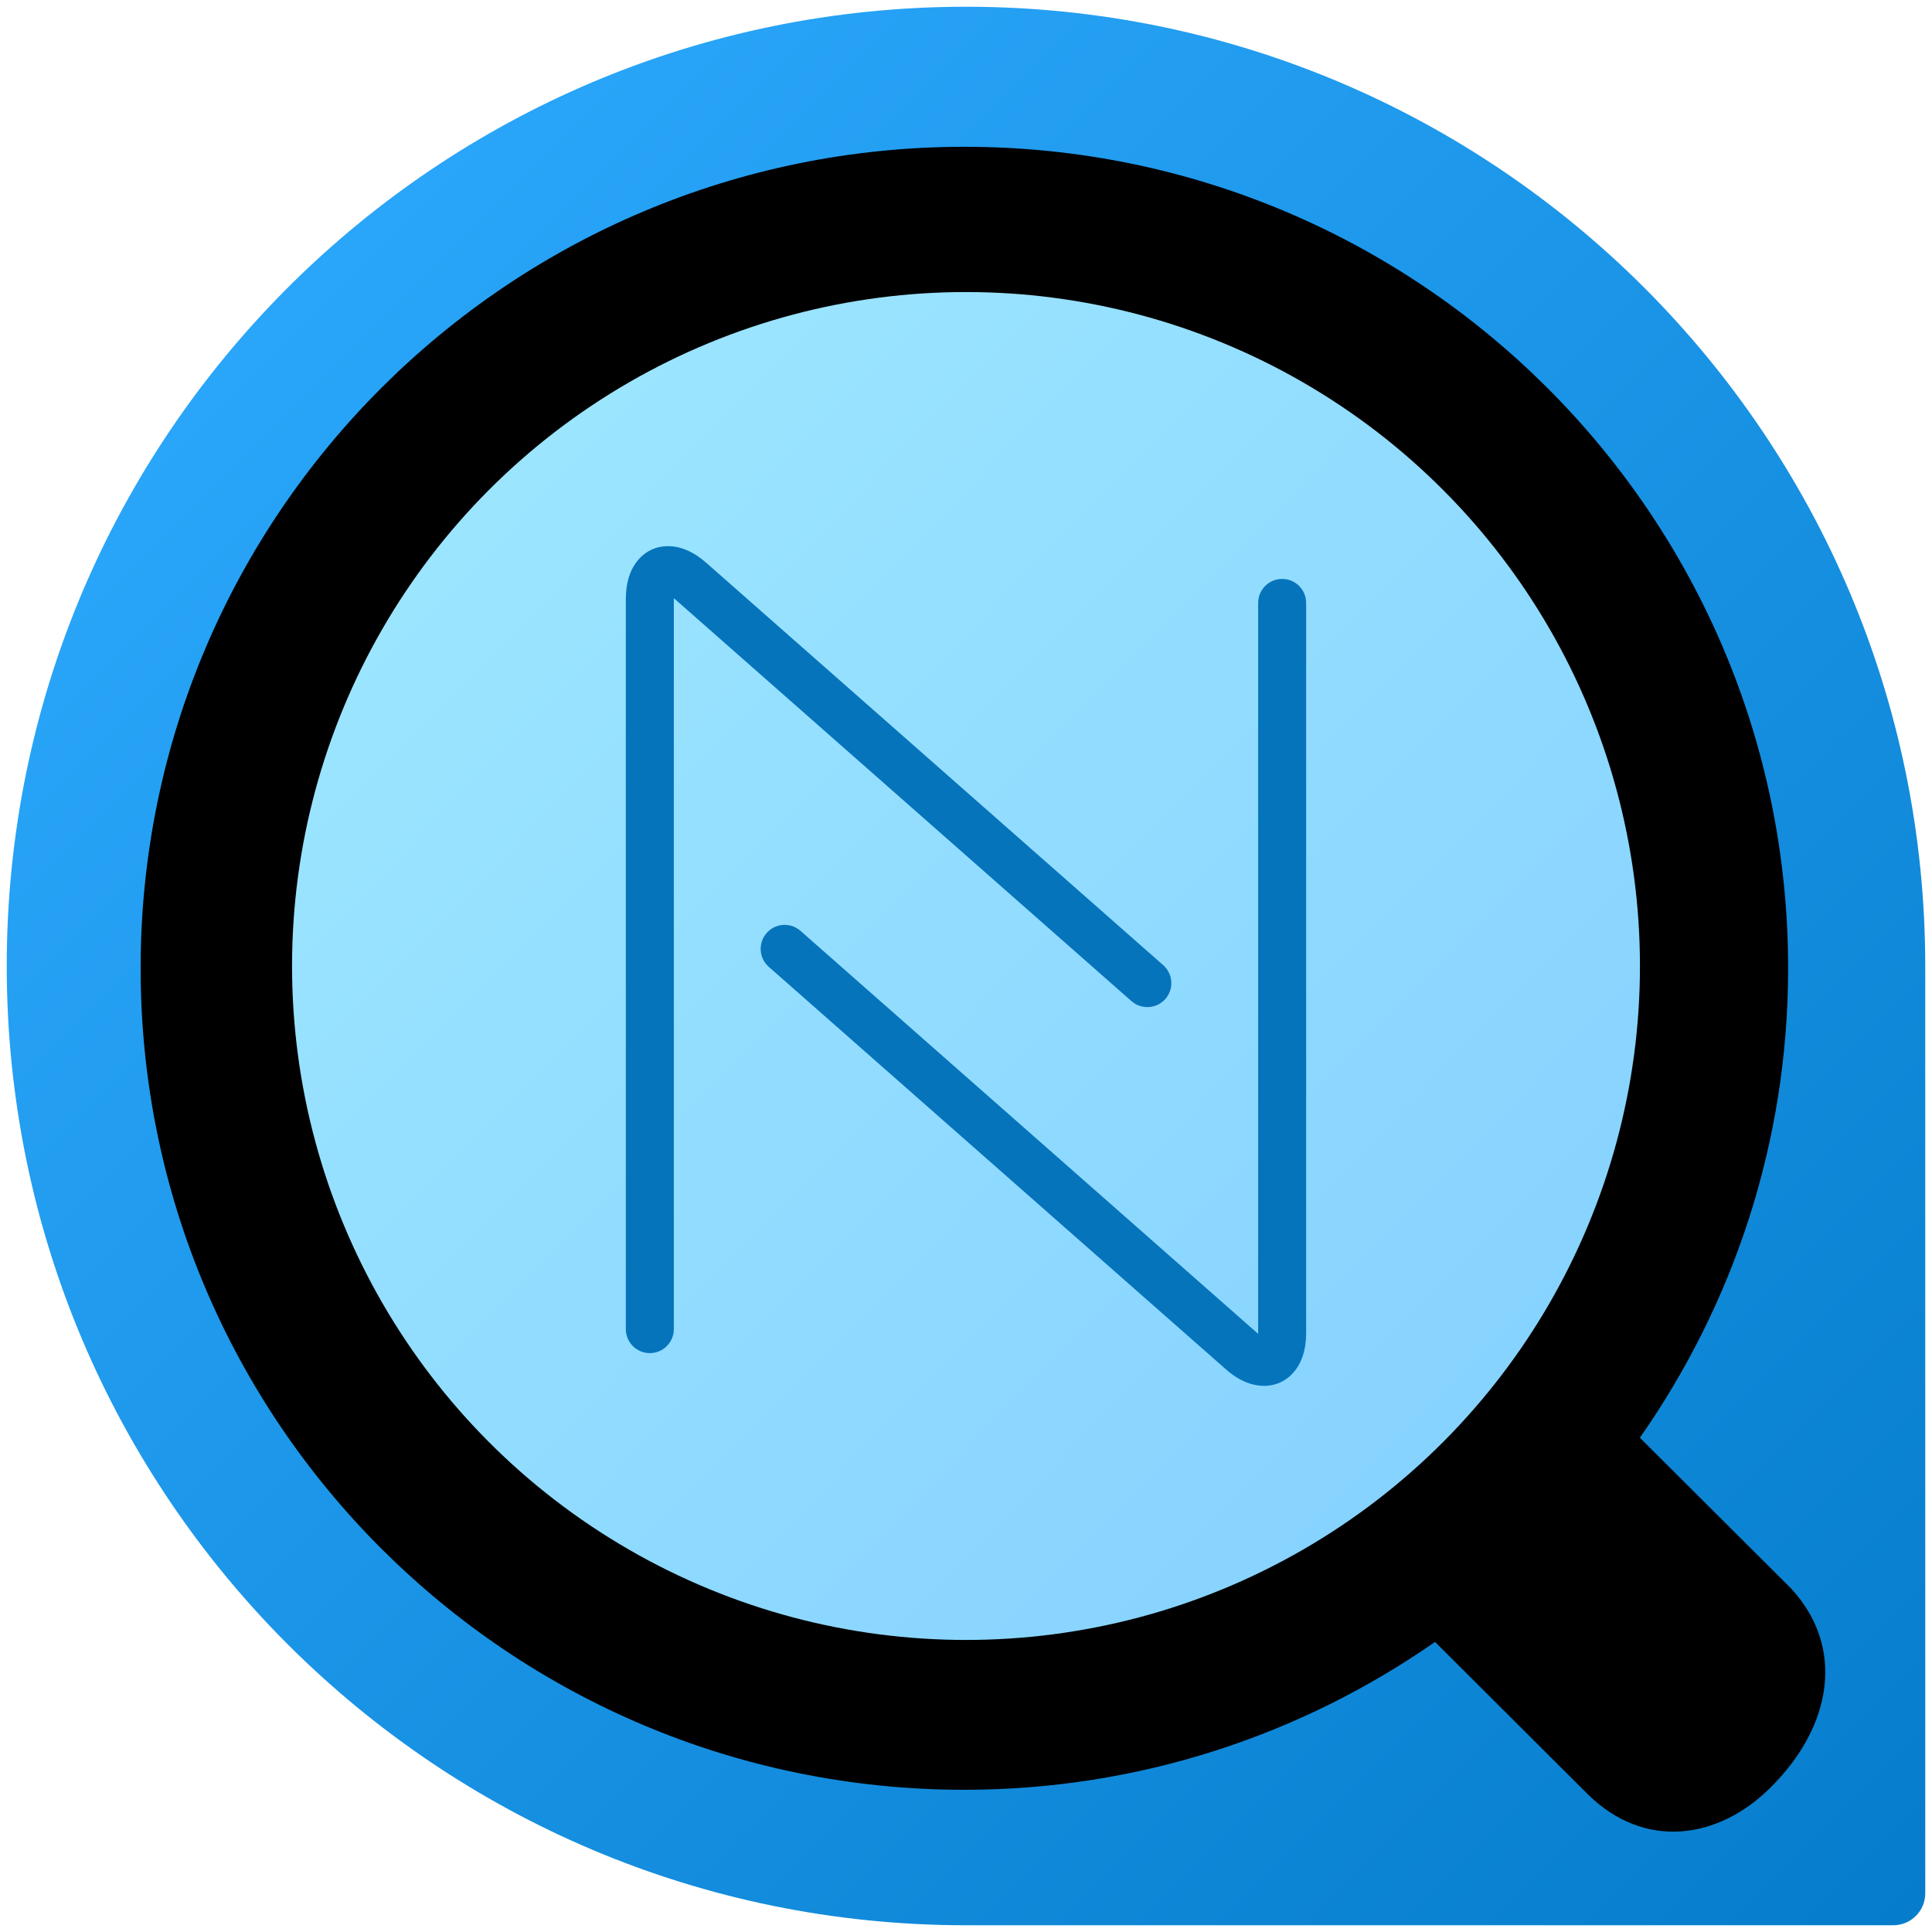 <?xml version="1.0" encoding="UTF-8" standalone="no"?>
<svg
   xmlns:dc="http://purl.org/dc/elements/1.1/"
   xmlns:cc="http://creativecommons.org/ns#"
   xmlns:rdf="http://www.w3.org/1999/02/22-rdf-syntax-ns#"
   xmlns:svg="http://www.w3.org/2000/svg"
   xmlns="http://www.w3.org/2000/svg"
   xmlns:xlink="http://www.w3.org/1999/xlink"
   xmlns:sodipodi="http://sodipodi.sourceforge.net/DTD/sodipodi-0.dtd"
   xmlns:inkscape="http://www.inkscape.org/namespaces/inkscape"
   version="1.1"
   x="0px"
   y="0px"
   width="86px"
   height="86px"
   viewBox="0 0 86 86"
   enable-background="new 0 0 86 86"
   xml:space="preserve"
   inkscape:version="0.92.4 (unknown)"
   sodipodi:docname="harbour-logger-nfc.svg"
   inkscape:export-xdpi="285.76746"
   inkscape:export-ydpi="285.76746">
  <defs>
    <linearGradient
        inkscape:collect="always"
        id="linearGradient839">
      <stop
          style="stop-color:#9be5ff;stop-opacity:1"
          offset="0"
          id="stop835"/>
      <stop
          style="stop-color:#87d3ff;stop-opacity:1"
          offset="1"
          id="stop837"/>
    </linearGradient>
    <linearGradient
        inkscape:collect="always"
        xlink:href="#linearGradient839"
        id="linearGradient841"
        x1="21.564"
        y1="22.411"
        x2="64.254"
        y2="64.136"
        gradientUnits="userSpaceOnUse"/>
  </defs>
  <g
      display="none">
  </g>
  <g>
    <linearGradient
        id="SVGID_1_"
        gradientUnits="userSpaceOnUse"
        x1="12.806"
        y1="12.807"
        x2="85.283"
        y2="85.283">
      <stop
          offset="0.005"
          style="stop-color:#29a5f9;stop-opacity:1"
          id="stop7199"/>
      <stop
          offset="1"
          style="stop-color:#067dcc;stop-opacity:1"
          id="stop7201"/>
    </linearGradient>
    <path
        d="M85.699,43c0-23.582-19.117-42.7-42.7-42.7C19.417,0.3,0.3,19.418,0.3,43   c0,23.583,19.117,42.7,42.7,42.7c0.636,0,41.277,0,41.277,0c0.786,0,1.423-0.637,1.423-1.423C85.7,84.277,85.699,43.636,85.699,43z   "
        fill="url(#SVGID_1_)"/>
  </g>
  <g
      transform="matrix(2.997,0,0,3.1,61.428,1.85)">
    <g>
      <path
          inkscape:connector-curvature="0"
          style="fill-rule:evenodd;stroke-width:1.331"
          d="m 6.118,22.224 -2.258,-2.176 c 1.384,-1.913 2.202,-4.233 2.202,-6.741 0,-6.515 -5.478,-11.796 -12.235,-11.796 -6.757,-10e-8 -12.235,5.281 -12.235,11.796 0,6.515 5.478,11.796 12.235,11.796 2.601,0 5.007,-0.789 6.991,-2.123 l 2.27,2.189 c 0.838,0.796 1.925,0.652 2.702,-0.088 0.949,-0.904 1.105,-2.035 0.327,-2.856 z"
          sodipodi:nodetypes="scssssccscs"/>
    </g>
  </g>
  <circle
      style="fill:url(#linearGradient841);fill-opacity:1;fill-rule:nonzero;stroke:none;stroke-width:1.544"
      cx="43"
      cy="43"
      r="30"/>
  <path
      inkscape:connector-curvature="0"
      style="fill:#0674bb;fill-opacity:1;stroke-width:1.2"
      d="m 28.926,60.232 c -0.59,0 -1.068,-0.478 -1.068,-1.068 v -32.501 c 0,-1.516 0.809,-2.045 1.157,-2.202 0.349,-0.157 1.28,-0.415 2.418,0.587 l 20.345,17.914 c 0.443,0.39 0.485,1.064 0.096,1.507 -0.391,0.443 -1.067,0.482 -1.507,0.096 l -20.344,-17.914 c -0.01,-0.008 -0.019,-0.017 -0.028,-0.024 0,0.012 0,0.024 0,0.036 v 32.5 c -0.001,0.59 -0.479,1.069 -1.069,1.069 z"/>
  <path
      inkscape:connector-curvature="0"
      style="fill:#0674bb;fill-opacity:1;stroke-width:1.2"
      d="m 56.26,61.689 c -0.446,0 -1.036,-0.158 -1.693,-0.737 L 34.222,43.039 c -0.443,-0.39 -0.486,-1.064 -0.096,-1.507 0.389,-0.443 1.064,-0.487 1.507,-0.096 l 20.345,17.915 c 0.01,0.008 0.019,0.017 0.026,0.024 0.001,-0.012 0.001,-0.024 0.001,-0.036 v -32.501 c 0,-0.59 0.478,-1.068 1.068,-1.068 0.59,0 1.068,0.478 1.068,1.068 v 32.5 c 0,1.517 -0.809,2.045 -1.157,2.202 -0.149,0.066 -0.4,0.15 -0.725,0.15 z"/>
</svg>
